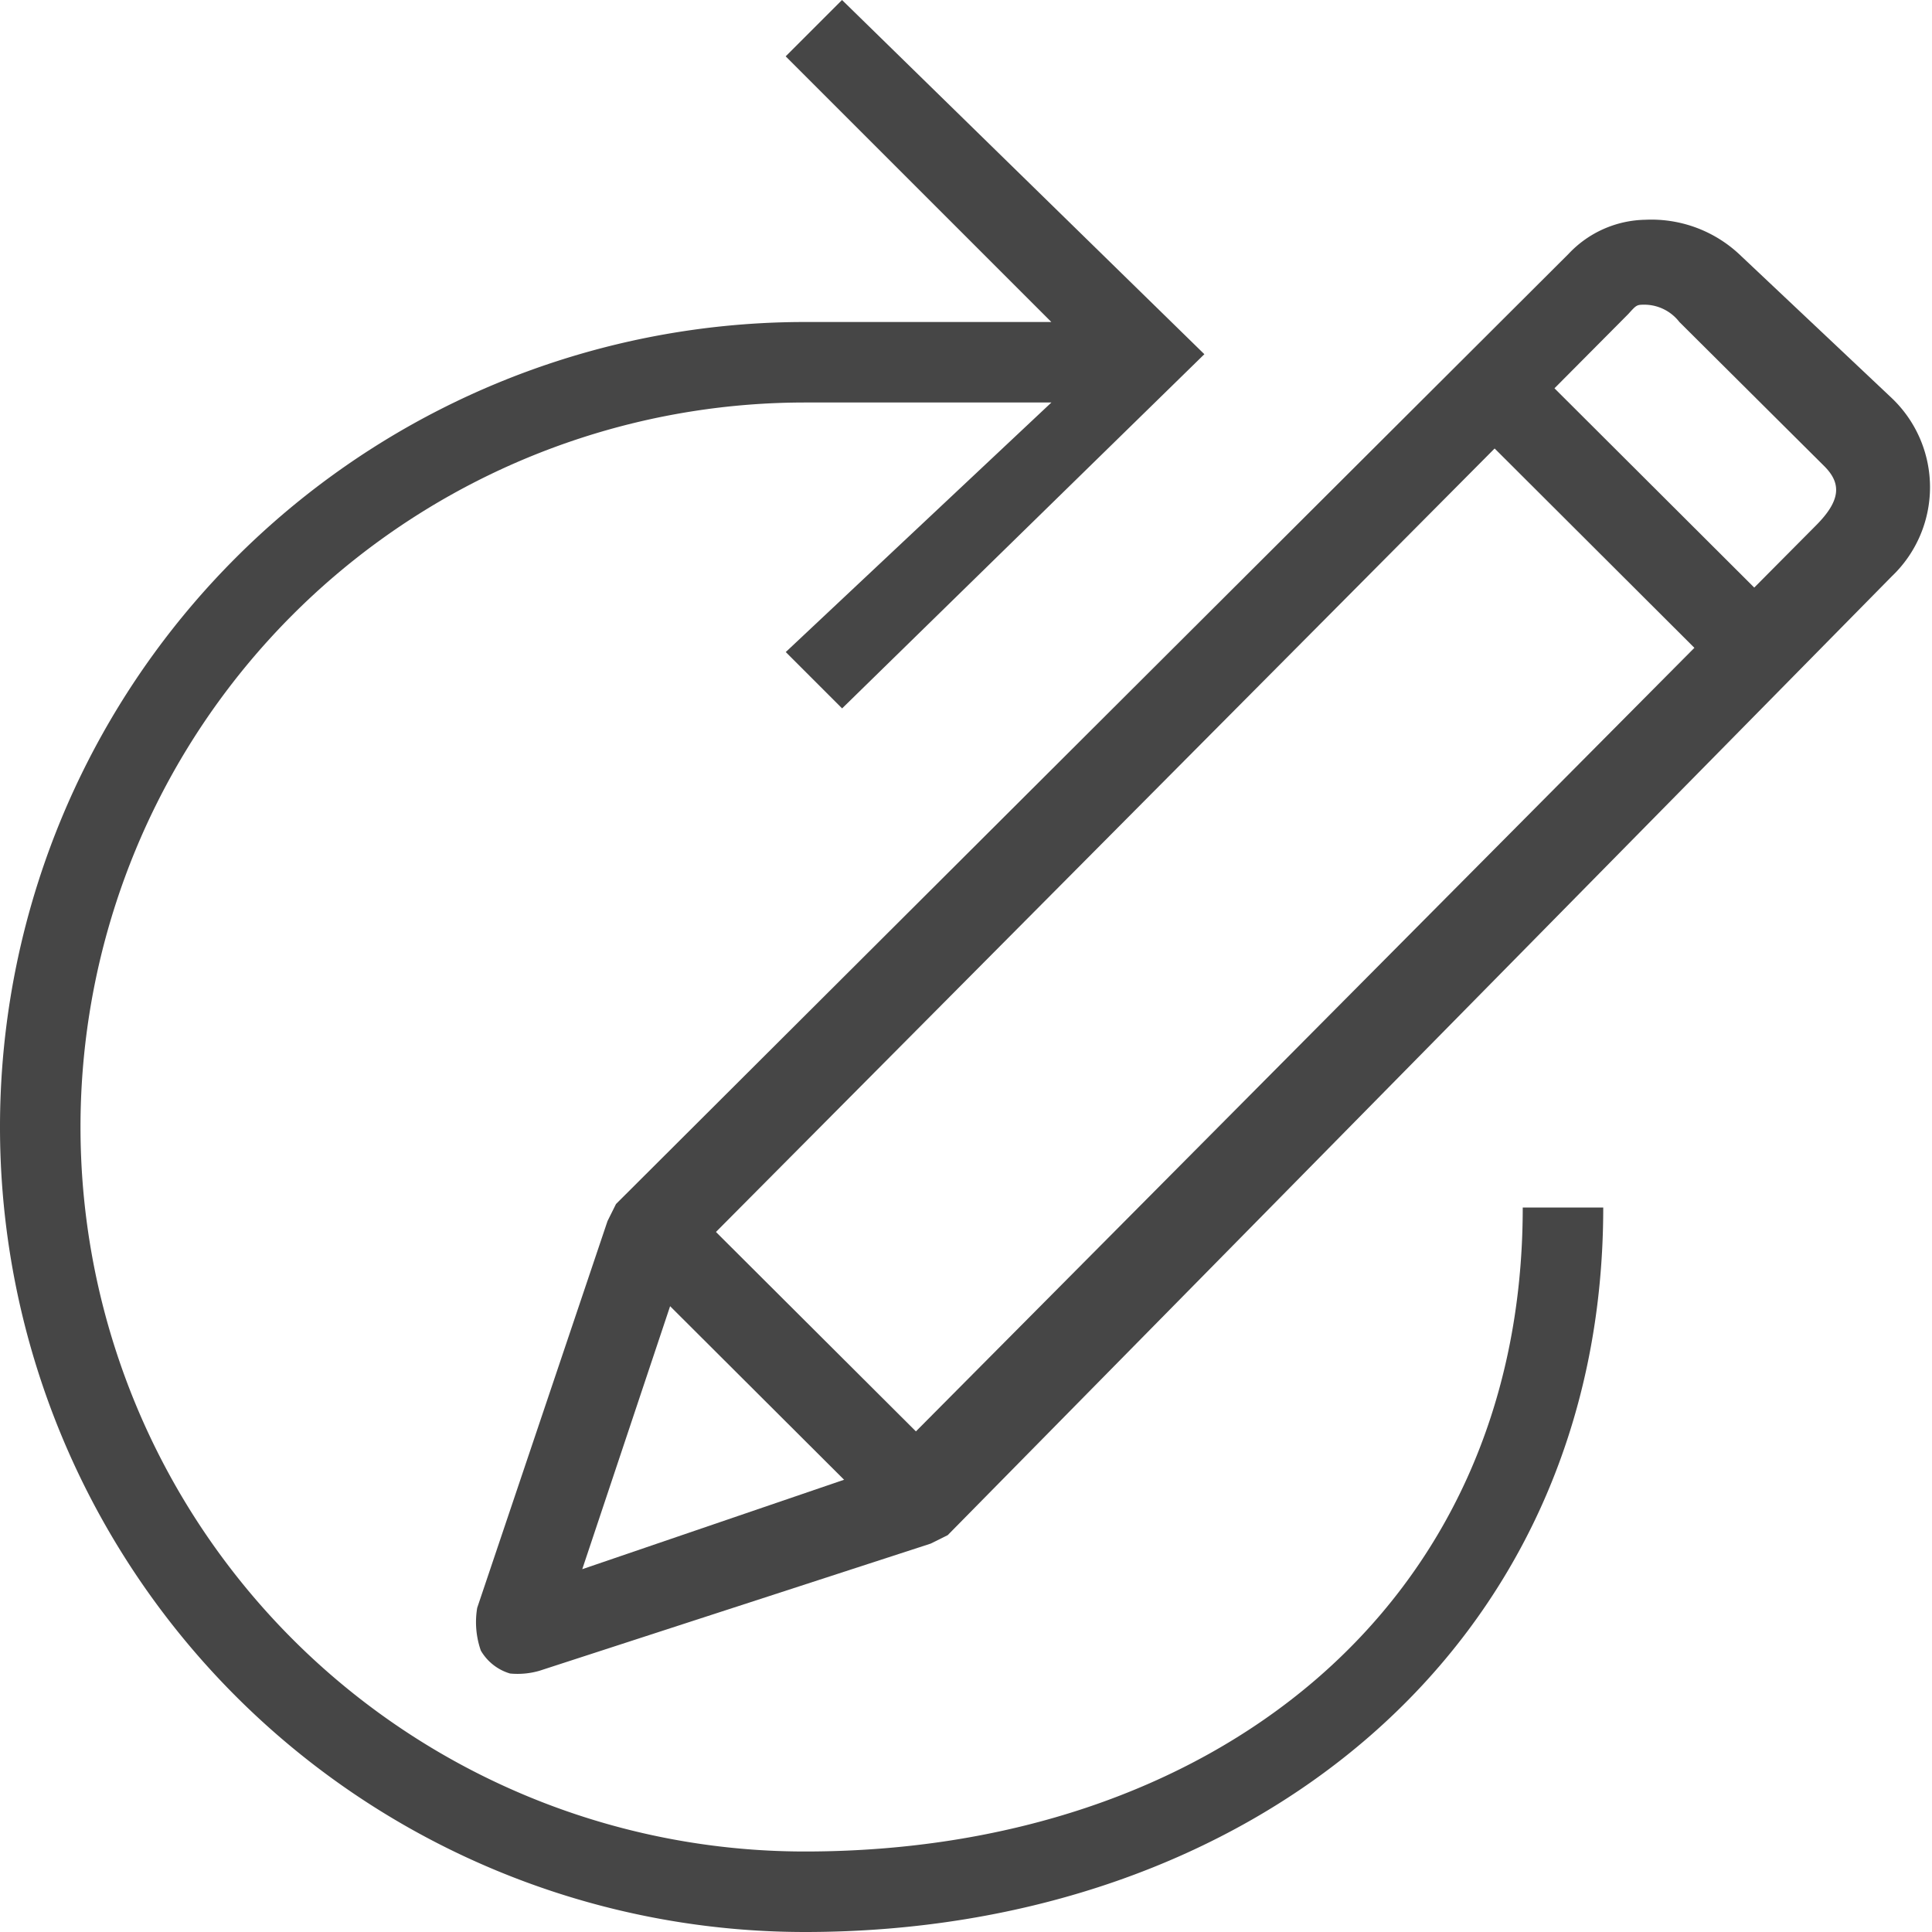 <svg id="Livello_2" data-name="Livello 2" xmlns="http://www.w3.org/2000/svg" viewBox="0 0 24 24">
  <g id="g829">
    <path id="rect25" d="M7.842,15.745,8.589,15l3.288,3.279-.748.745Z" class="aw-theme-iconOutline" fill="#464646"/>
    <path id="rect29" d="M18.305,5.31l.746-.745,3.288,3.28-.747.745Z" class="aw-theme-iconOutline" fill="#464646"/>
    <path id="path850" d="M20.438,2.73a1.339,1.339,0,0,0-.951.422L7.652,14.957l-.105.211L5.928,19.973a1.072,1.072,0,0,0,.045.531.624.624,0,0,0,.363.285.979.979,0,0,0,.365-.034l4.861-1.58.211-.105L23.5,7.16a1.528,1.528,0,0,0,0-2.215L21.6,3.153A1.6,1.6,0,0,0,20.438,2.73Zm0,1.055A.552.552,0,0,1,20.862,4l1.8,1.791c.211.211.211.422-.105.738l-11.624,11.7-3.7,1.264L8.5,15.7l11.728-11.8C20.332,3.785,20.332,3.785,20.438,3.785Z" class="aw-theme-iconOutline" fill="#464646"/>
    <path id="path2" d="M18.916,15c0,5-3.916,8-8.916,8A9,9,0,0,1,10,5h3.061l-3.3,3.1.7.7,4.5-4.4L10.46,0l-.7.7L13.06,4H10a10,10,0,0,0,0,20c5.5,0,9.916-3.5,9.916-9Z" class="aw-theme-iconOutline" fill="#464646"/>
  </g>
</svg>
